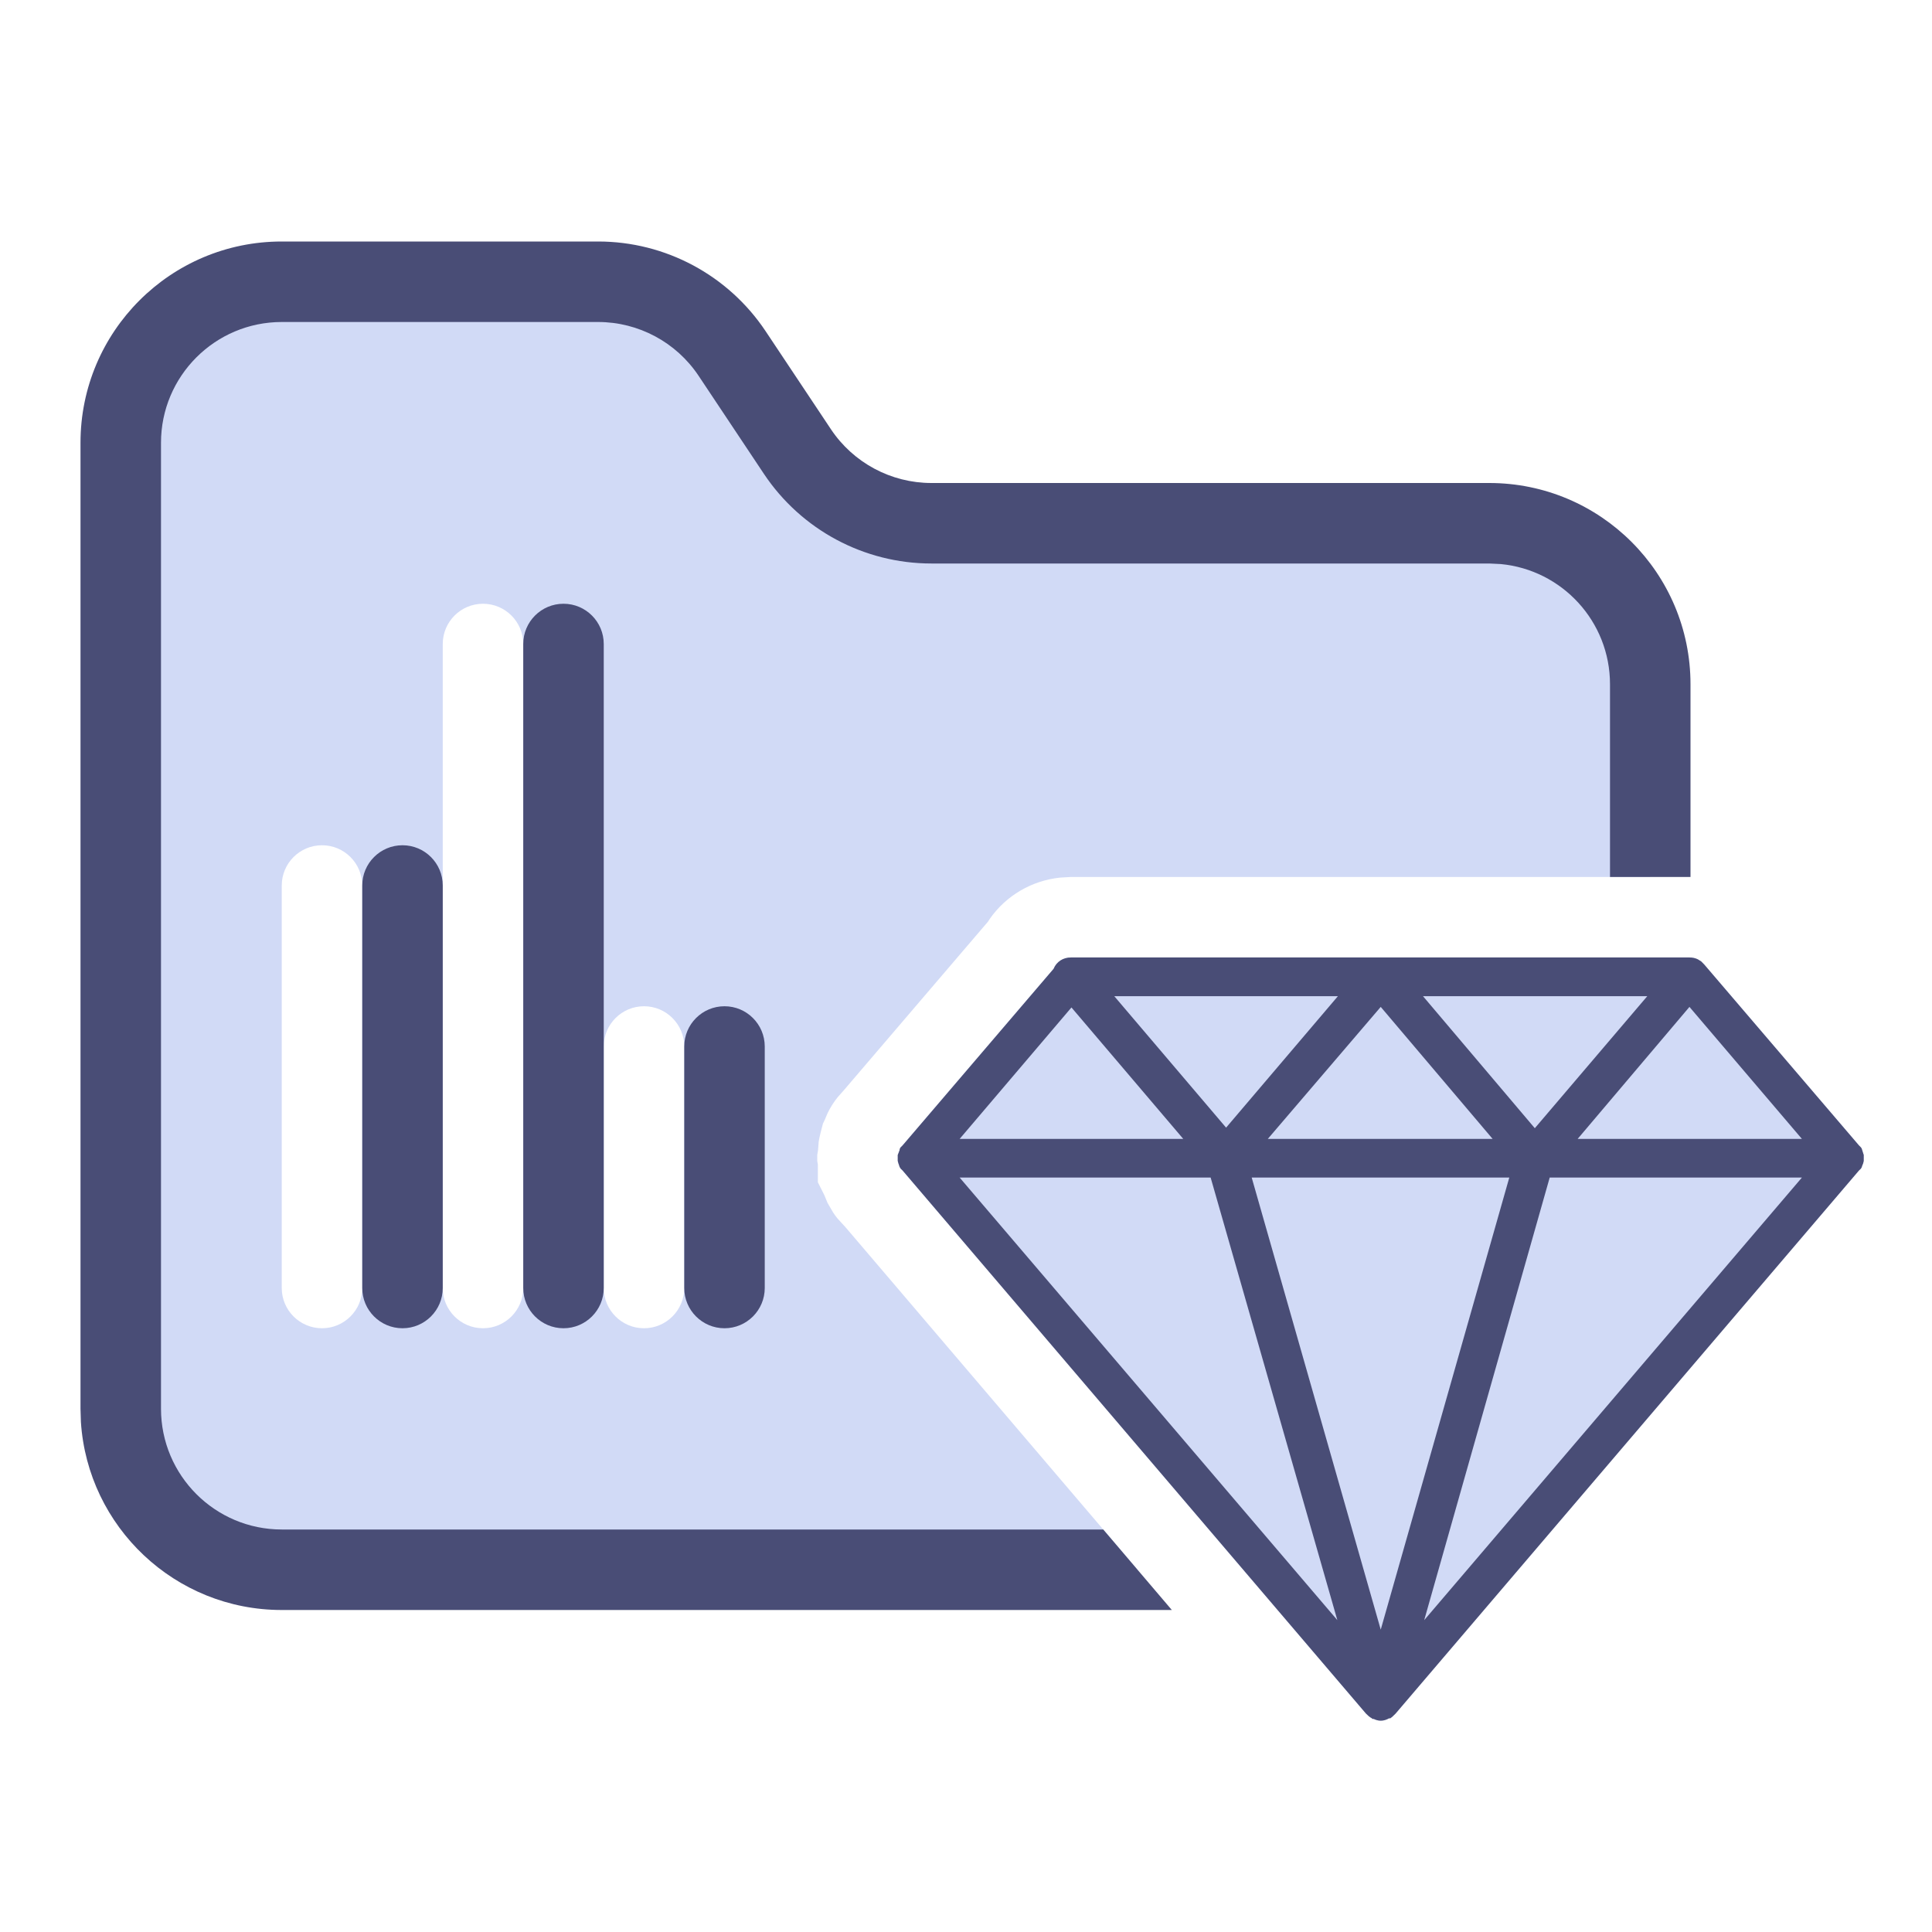<?xml version="1.0" encoding="UTF-8"?>
<svg width="24px" height="24px" viewBox="0 0 24 24" version="1.1" xmlns="http://www.w3.org/2000/svg" xmlns:xlink="http://www.w3.org/1999/xlink">
    <title>Advanced Chart</title>
    <g id="Advanced-Chart" stroke="none" stroke-width="1" fill="none" fill-rule="evenodd">
        <g id="编组-9" transform="translate(1, 3)">
            <path d="M19.987,8.894 C20.024,8.894 20.061,8.902 20.091,8.917 L20.134,8.944 L20.172,8.983 L22.093,11.229 L22.116,11.252 L22.126,11.266 L22.152,11.348 L22.152,11.421 L22.145,11.451 L22.13,11.488 C22.13,11.495 22.123,11.51 22.116,11.518 L22.093,11.54 L16.337,18.286 C16.315,18.308 16.293,18.33 16.271,18.345 L16.256,18.345 L16.241,18.353 C16.212,18.367 16.182,18.375 16.152,18.375 C16.123,18.375 16.093,18.367 16.064,18.353 L16.049,18.353 L16.042,18.345 C16.012,18.33 15.99,18.308 15.968,18.286 L10.212,11.54 L10.189,11.518 L10.175,11.495 C10.167,11.473 10.167,11.466 10.16,11.451 L10.152,11.421 L10.152,11.348 L10.175,11.288 C10.175,11.274 10.182,11.259 10.189,11.252 L10.212,11.229 L12.088,9.035 C12.125,8.946 12.207,8.894 12.303,8.894 L19.987,8.894 Z M6.43,0.5 C7.098,0.5 7.723,0.834 8.094,1.391 L8.906,2.609 C9.277,3.166 9.902,3.5 10.57,3.5 L17.5,3.5 C18.605,3.5 19.5,4.395 19.5,5.5 L19.5,7.894 L12.303,7.894 L12.169,7.902 C11.816,7.939 11.498,8.125 11.295,8.415 L11.274,8.448 L9.482,10.544 L9.405,10.631 C9.356,10.692 9.314,10.759 9.28,10.829 L9.249,10.903 L9.223,10.958 L9.196,11.061 C9.182,11.12 9.175,11.147 9.17,11.183 L9.162,11.288 L9.152,11.348 L9.152,11.421 L9.16,11.468 L9.16,11.687 L9.241,11.848 L9.28,11.943 L9.35,12.063 C9.374,12.098 9.383,12.112 9.407,12.14 L9.505,12.247 L13.131,16.5 L2.5,16.5 C1.395,16.5 0.5,15.605 0.5,14.5 L0.5,2.5 C0.5,1.395 1.395,0.5 2.5,0.5 L6.43,0.5 Z M3,7.5 C2.724,7.5 2.5,7.724 2.5,8 L2.5,13 C2.5,13.276 2.724,13.5 3,13.5 C3.276,13.5 3.5,13.276 3.5,13 L3.5,8 C3.5,7.724 3.276,7.5 3,7.5 Z M7,9.5 C6.724,9.5 6.5,9.724 6.5,10 L6.5,13 C6.5,13.276 6.724,13.5 7,13.5 C7.276,13.5 7.5,13.276 7.5,13 L7.5,10 C7.5,9.724 7.276,9.5 7,9.5 Z M5,4.5 C4.724,4.5 4.5,4.724 4.5,5 L4.5,13 C4.5,13.276 4.724,13.5 5,13.5 C5.276,13.5 5.5,13.276 5.5,13 L5.5,5 C5.5,4.724 5.276,4.5 5,4.5 Z" id="形状" fill="#D1DAF6"></path>
            <path d="M19.987,8.894 C20.024,8.894 20.061,8.902 20.091,8.917 L20.134,8.944 L20.172,8.983 L22.093,11.229 L22.116,11.252 L22.126,11.266 L22.152,11.348 L22.152,11.421 L22.145,11.451 L22.13,11.488 C22.13,11.495 22.123,11.51 22.116,11.518 L22.093,11.54 L16.337,18.286 C16.315,18.308 16.293,18.33 16.271,18.345 L16.256,18.345 L16.241,18.353 C16.212,18.367 16.182,18.375 16.152,18.375 C16.123,18.375 16.093,18.367 16.064,18.353 L16.049,18.353 L16.042,18.345 C16.012,18.33 15.99,18.308 15.968,18.286 L10.212,11.54 L10.189,11.518 L10.175,11.495 C10.167,11.473 10.167,11.466 10.16,11.451 L10.152,11.421 L10.152,11.348 L10.175,11.288 C10.175,11.274 10.182,11.259 10.189,11.252 L10.212,11.229 L12.088,9.035 C12.125,8.946 12.207,8.894 12.303,8.894 L19.987,8.894 Z M17.749,11.628 L14.549,11.628 L16.152,17.244 L17.749,11.628 Z M21.384,11.628 L18.251,11.628 L16.692,17.126 L21.384,11.628 Z M14.039,11.628 L10.921,11.628 L15.613,17.126 L14.039,11.628 Z M6.43,0 C7.266,0 8.046,0.418 8.51,1.113 L9.322,2.332 C9.6,2.749 10.069,3 10.57,3 L17.5,3 C18.881,3 20,4.119 20,5.5 L20,7.894 L19,7.894 L19,5.5 C19,4.72 18.405,4.08 17.644,4.007 L17.5,4 L10.57,4 C9.734,4 8.954,3.582 8.49,2.887 L7.678,1.668 C7.4,1.251 6.931,1 6.43,1 L2.5,1 C1.672,1 1,1.672 1,2.5 L1,14.5 C1,15.328 1.672,16 2.5,16 L12.705,16 L13.557,17 L2.5,17 C1.175,17 0.09,15.968 0.005,14.664 L0,14.5 L0,2.5 C0,1.119 1.119,0 2.5,0 L6.43,0 Z M4,7.5 C4.276,7.5 4.5,7.724 4.5,8 L4.5,13 C4.5,13.276 4.276,13.5 4,13.5 C3.724,13.5 3.5,13.276 3.5,13 L3.5,8 C3.5,7.724 3.724,7.5 4,7.5 Z M6,4.5 C6.276,4.5 6.5,4.724 6.5,5 L6.5,13 C6.5,13.276 6.276,13.5 6,13.5 C5.724,13.5 5.5,13.276 5.5,13 L5.5,5 C5.5,4.724 5.724,4.5 6,4.5 Z M8,9.5 C8.276,9.5 8.5,9.724 8.5,10 L8.5,13 C8.5,13.276 8.276,13.5 8,13.5 C7.724,13.5 7.5,13.276 7.5,13 L7.5,10 C7.5,9.724 7.724,9.5 8,9.5 Z M12.31,9.515 L10.921,11.148 L13.699,11.148 L12.31,9.515 Z M19.987,9.508 L18.598,11.148 L21.384,11.148 L19.987,9.508 Z M16.152,9.508 L14.749,11.148 L17.542,11.148 L16.152,9.508 Z M19.463,9.375 L16.677,9.375 L18.066,11.015 L19.463,9.375 Z M15.62,9.375 L12.842,9.375 L14.231,11.008 L15.62,9.375 Z" id="形状" fill="#494D76"></path>
        </g>
    </g>
</svg>